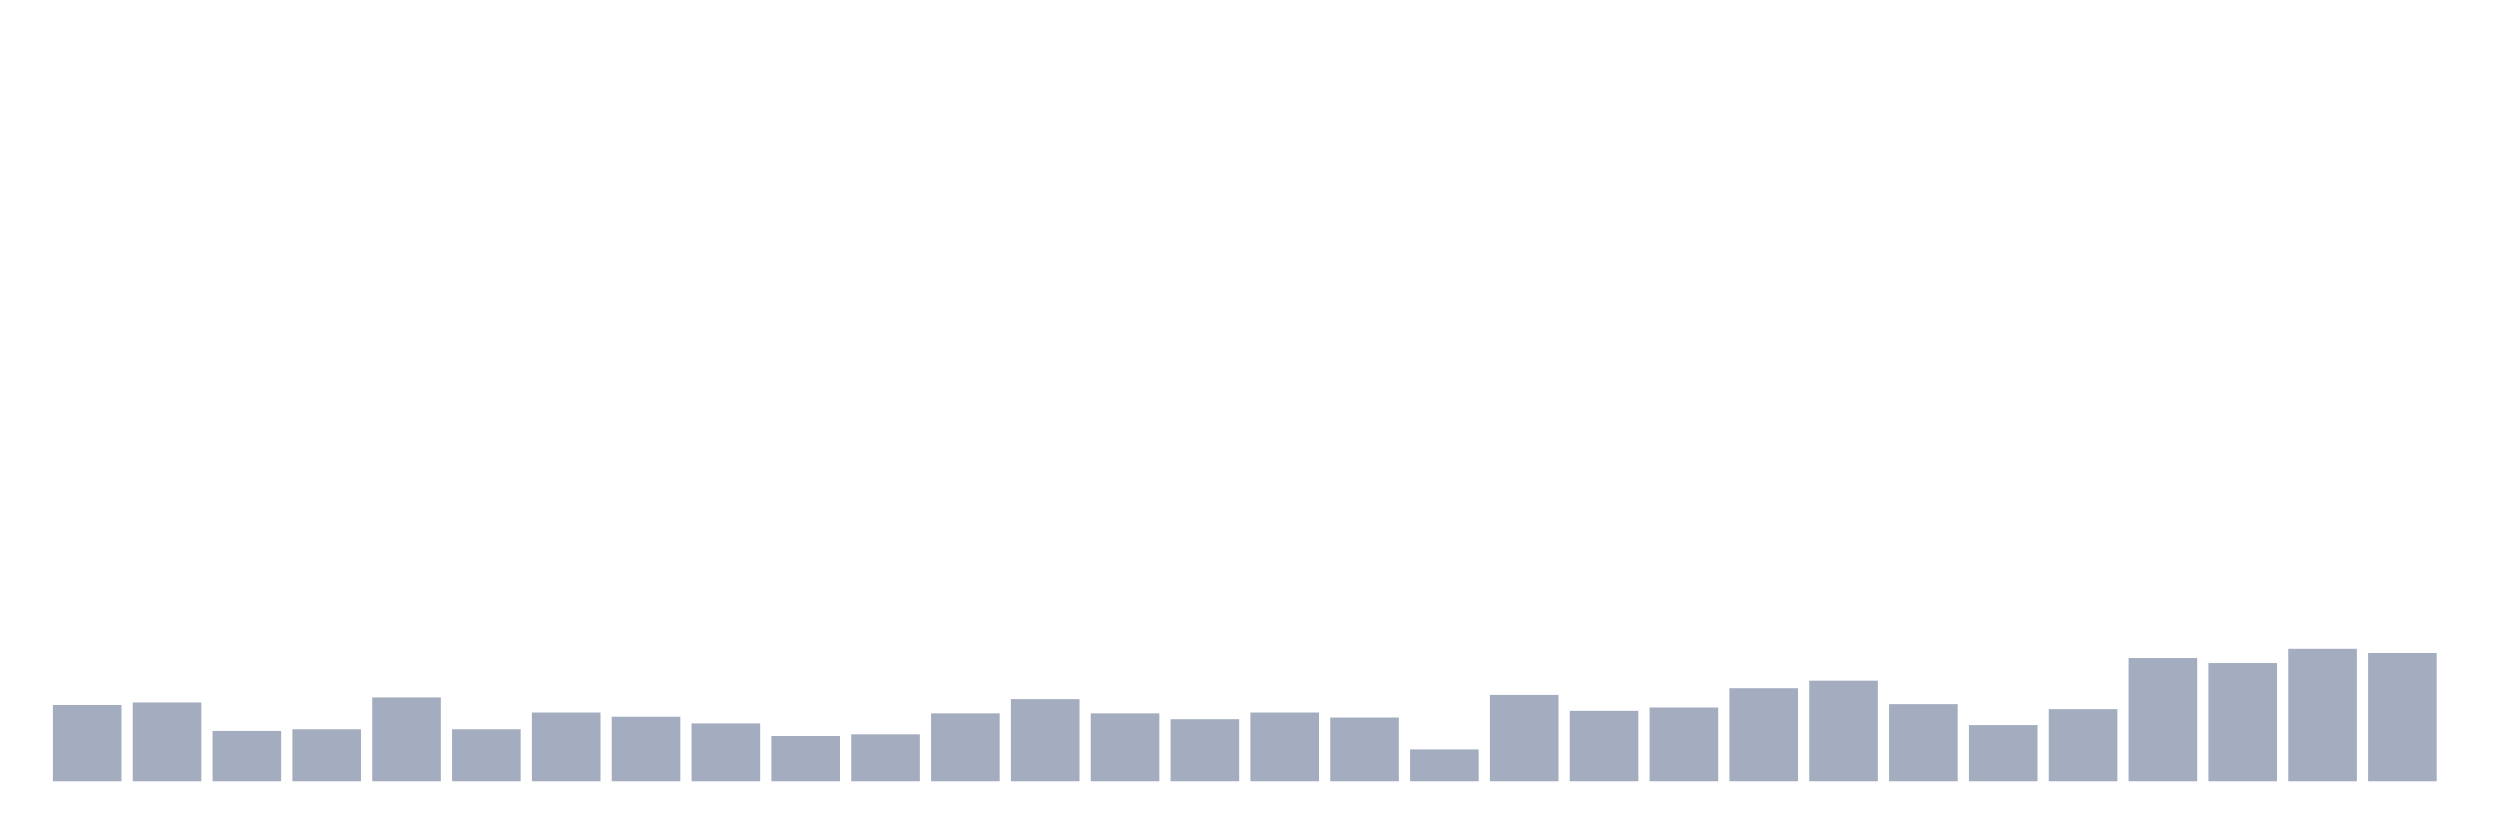 <svg xmlns="http://www.w3.org/2000/svg" viewBox="0 0 480 160"><g transform="translate(10,10)"><rect class="bar" x="0.153" width="13.175" y="125.353" height="14.647" fill="rgb(164,173,192)"></rect><rect class="bar" x="15.482" width="13.175" y="124.87" height="15.13" fill="rgb(164,173,192)"></rect><rect class="bar" x="30.81" width="13.175" y="130.343" height="9.657" fill="rgb(164,173,192)"></rect><rect class="bar" x="46.138" width="13.175" y="130.021" height="9.979" fill="rgb(164,173,192)"></rect><rect class="bar" x="61.466" width="13.175" y="123.905" height="16.095" fill="rgb(164,173,192)"></rect><rect class="bar" x="76.794" width="13.175" y="130.021" height="9.979" fill="rgb(164,173,192)"></rect><rect class="bar" x="92.123" width="13.175" y="126.802" height="13.198" fill="rgb(164,173,192)"></rect><rect class="bar" x="107.451" width="13.175" y="127.607" height="12.393" fill="rgb(164,173,192)"></rect><rect class="bar" x="122.779" width="13.175" y="128.894" height="11.106" fill="rgb(164,173,192)"></rect><rect class="bar" x="138.107" width="13.175" y="131.309" height="8.691" fill="rgb(164,173,192)"></rect><rect class="bar" x="153.436" width="13.175" y="130.987" height="9.013" fill="rgb(164,173,192)"></rect><rect class="bar" x="168.764" width="13.175" y="126.963" height="13.037" fill="rgb(164,173,192)"></rect><rect class="bar" x="184.092" width="13.175" y="124.227" height="15.773" fill="rgb(164,173,192)"></rect><rect class="bar" x="199.42" width="13.175" y="126.963" height="13.037" fill="rgb(164,173,192)"></rect><rect class="bar" x="214.748" width="13.175" y="128.089" height="11.911" fill="rgb(164,173,192)"></rect><rect class="bar" x="230.077" width="13.175" y="126.802" height="13.198" fill="rgb(164,173,192)"></rect><rect class="bar" x="245.405" width="13.175" y="127.768" height="12.232" fill="rgb(164,173,192)"></rect><rect class="bar" x="260.733" width="13.175" y="133.884" height="6.116" fill="rgb(164,173,192)"></rect><rect class="bar" x="276.061" width="13.175" y="123.422" height="16.578" fill="rgb(164,173,192)"></rect><rect class="bar" x="291.39" width="13.175" y="126.48" height="13.52" fill="rgb(164,173,192)"></rect><rect class="bar" x="306.718" width="13.175" y="125.836" height="14.164" fill="rgb(164,173,192)"></rect><rect class="bar" x="322.046" width="13.175" y="122.134" height="17.866" fill="rgb(164,173,192)"></rect><rect class="bar" x="337.374" width="13.175" y="120.686" height="19.314" fill="rgb(164,173,192)"></rect><rect class="bar" x="352.702" width="13.175" y="125.192" height="14.808" fill="rgb(164,173,192)"></rect><rect class="bar" x="368.031" width="13.175" y="129.216" height="10.784" fill="rgb(164,173,192)"></rect><rect class="bar" x="383.359" width="13.175" y="126.158" height="13.842" fill="rgb(164,173,192)"></rect><rect class="bar" x="398.687" width="13.175" y="116.34" height="23.66" fill="rgb(164,173,192)"></rect><rect class="bar" x="414.015" width="13.175" y="117.306" height="22.694" fill="rgb(164,173,192)"></rect><rect class="bar" x="429.344" width="13.175" y="114.569" height="25.431" fill="rgb(164,173,192)"></rect><rect class="bar" x="444.672" width="13.175" y="115.374" height="24.626" fill="rgb(164,173,192)"></rect></g></svg>
